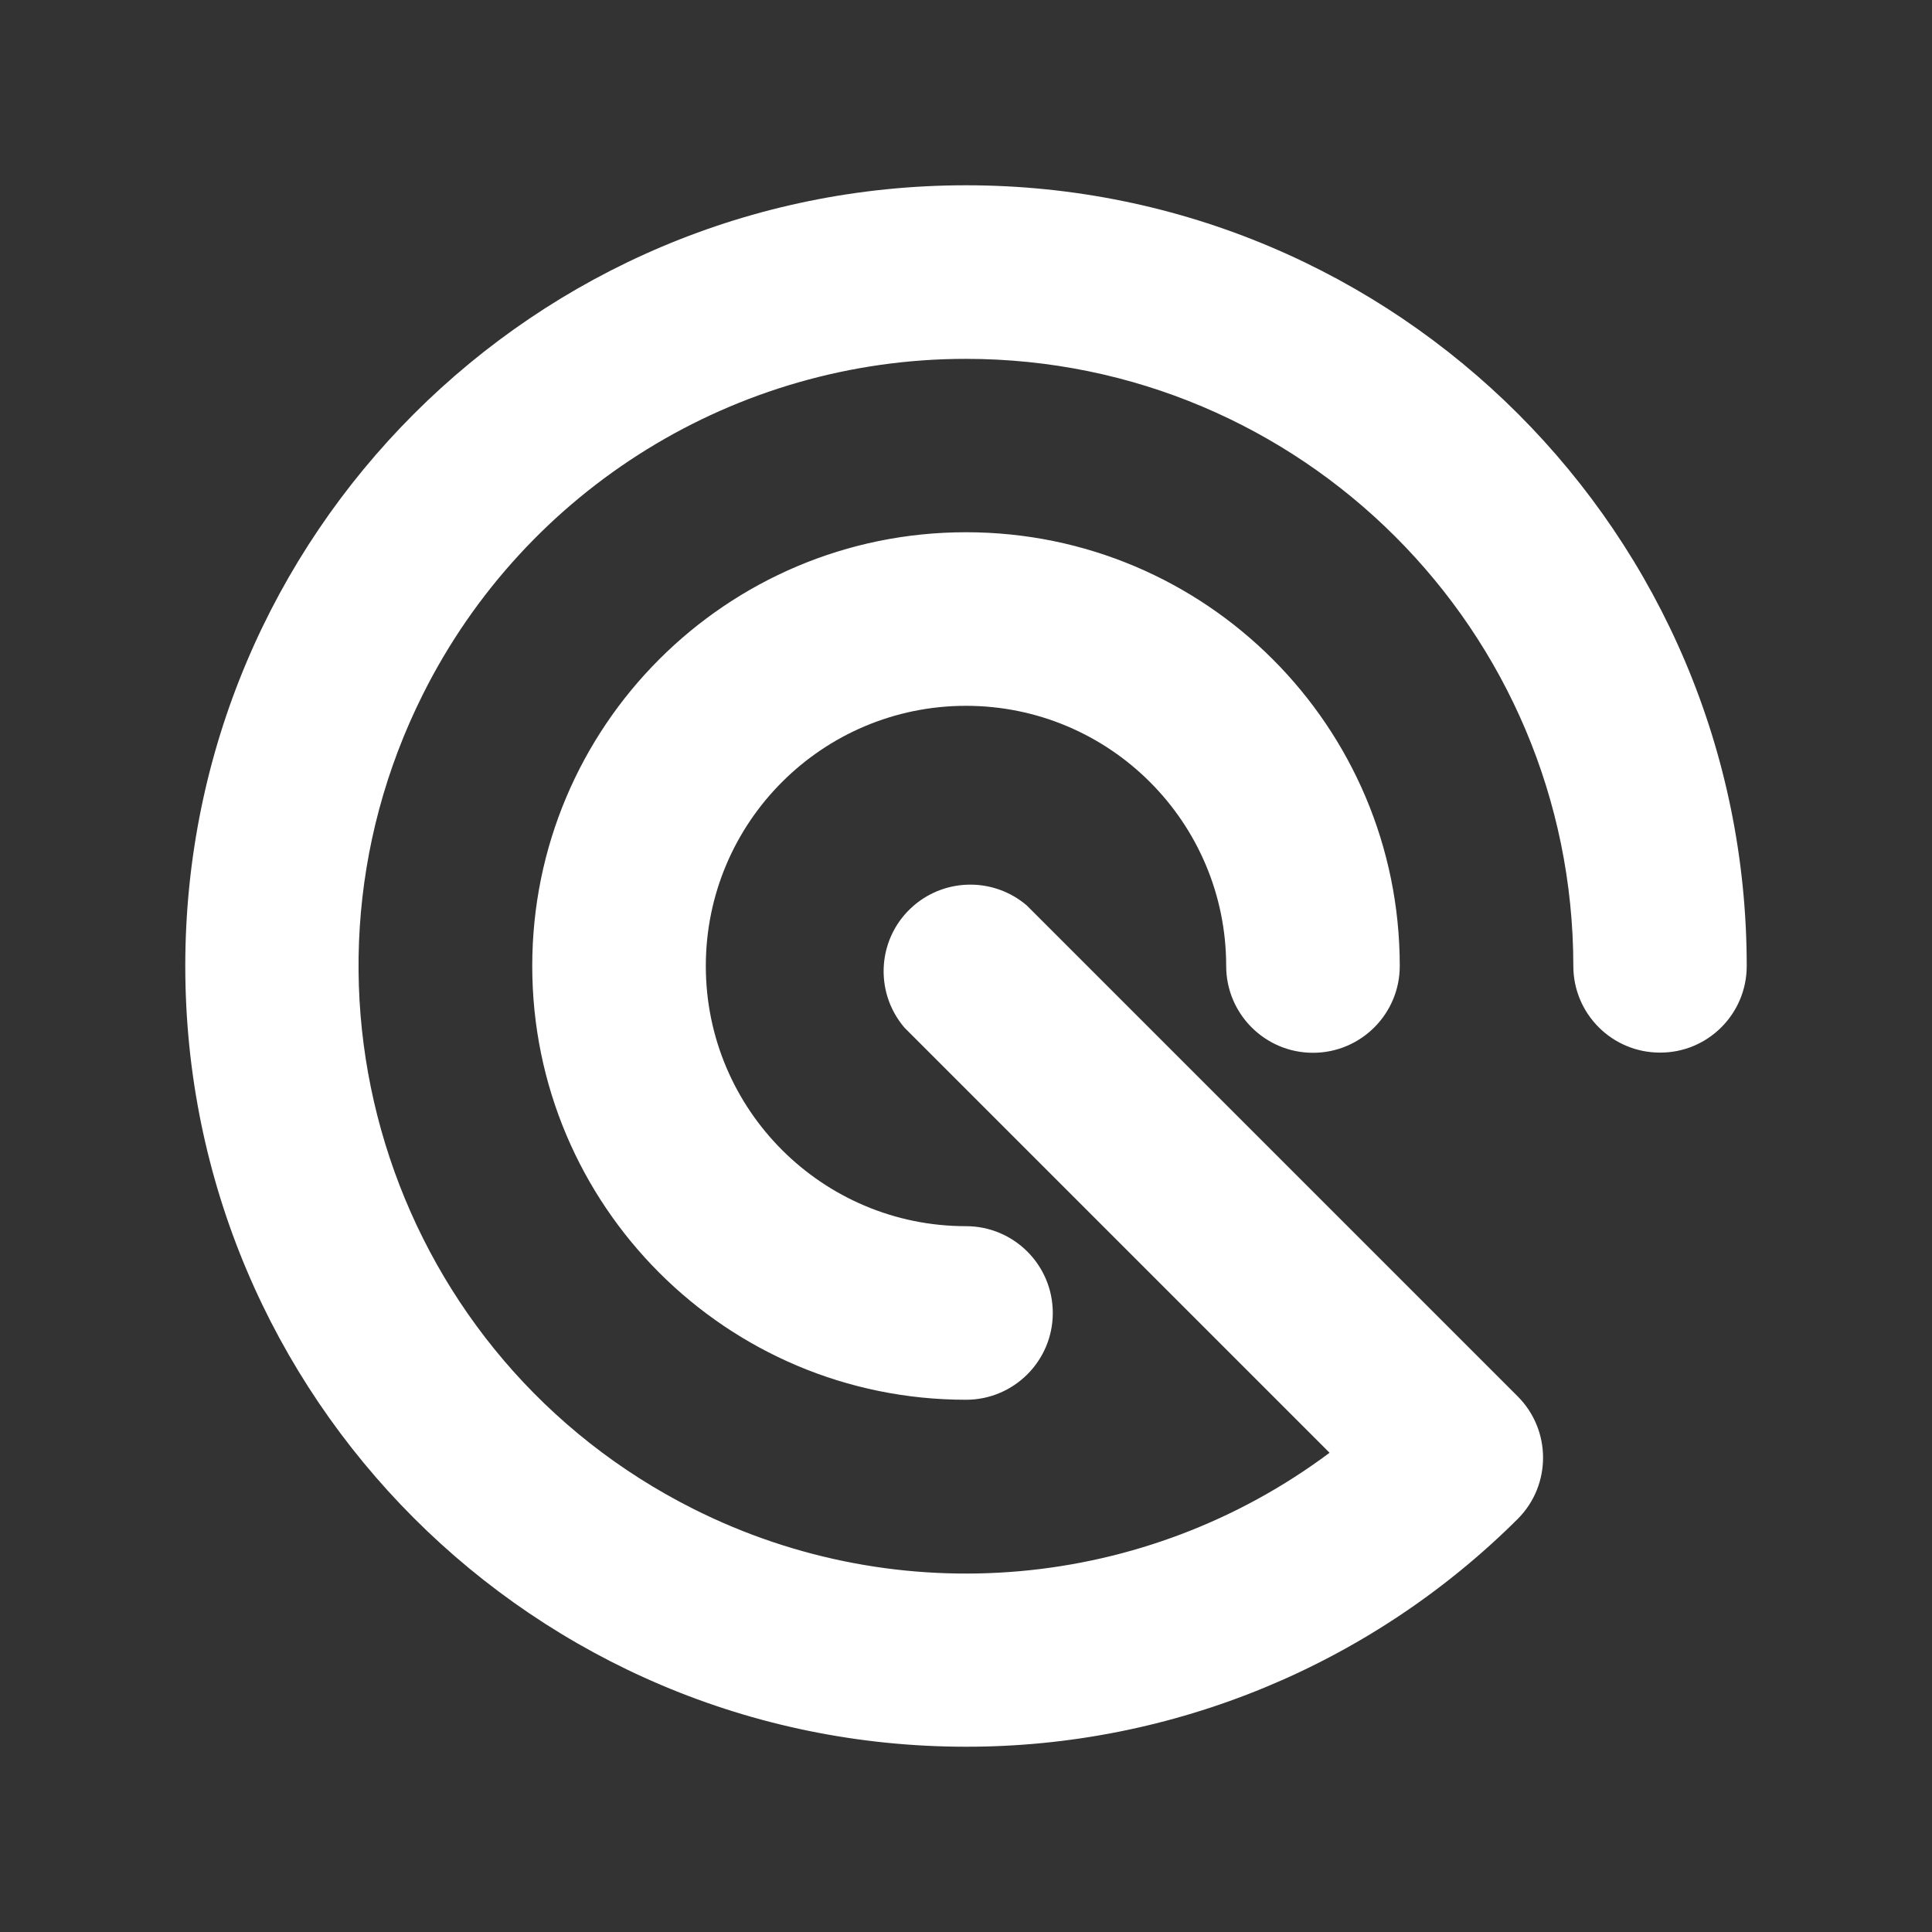<?xml version="1.0" standalone="no"?>
<!DOCTYPE svg PUBLIC "-//W3C//DTD SVG 1.1//EN" "http://www.w3.org/Graphics/SVG/1.1/DTD/svg11.dtd"><svg t="1653901571202"
    class="icon" viewBox="0 0 1024 1024" version="1.1" xmlns="http://www.w3.org/2000/svg" p-id="6822"
    xmlns:xlink="http://www.w3.org/1999/xlink" width="200" height="200">
    <rect x="0" y="0" width="1024" height="1024" fill="#333333" stroke="none"/>
    <defs>
        <style type="text/css"></style>
    </defs>
    <path
        d="M512 741.9C385 741.9 282.1 639 282.1 512S385 282.1 512 282.1 741.9 385 741.9 512c0 25.4-20.6 46-46 46s-46-20.6-46-46c0-76.2-61.8-137.9-137.9-137.9S374.1 435.8 374.1 512 435.9 649.9 512 649.9c25.4 0 46 20.6 46 46s-20.6 46-46 46z m0 183.9C283.4 925.8 98.2 740.6 98.2 512S283.4 98.2 512 98.2 925.8 283.4 925.8 512c0 25.4-20.6 46-46 45.9-25.4 0-45.9-20.6-45.9-45.9-0.1-177.8-144.2-321.8-322-321.8-121.8 0-233.2 68.8-287.7 177.7-79.6 158.9-15.4 352.3 143.6 432 108.9 54.6 239.3 43 336.9-29.9L479.4 544.7c-16.5-19.3-14.3-48.3 5-64.8 17.2-14.7 42.6-14.7 59.8 0l260.3 260.3c17.8 17.9 17.8 46.9 0 64.8-77.7 77.4-182.9 120.9-292.5 120.8z"
        p-id="6823" fill="#fff"></path>
</svg>